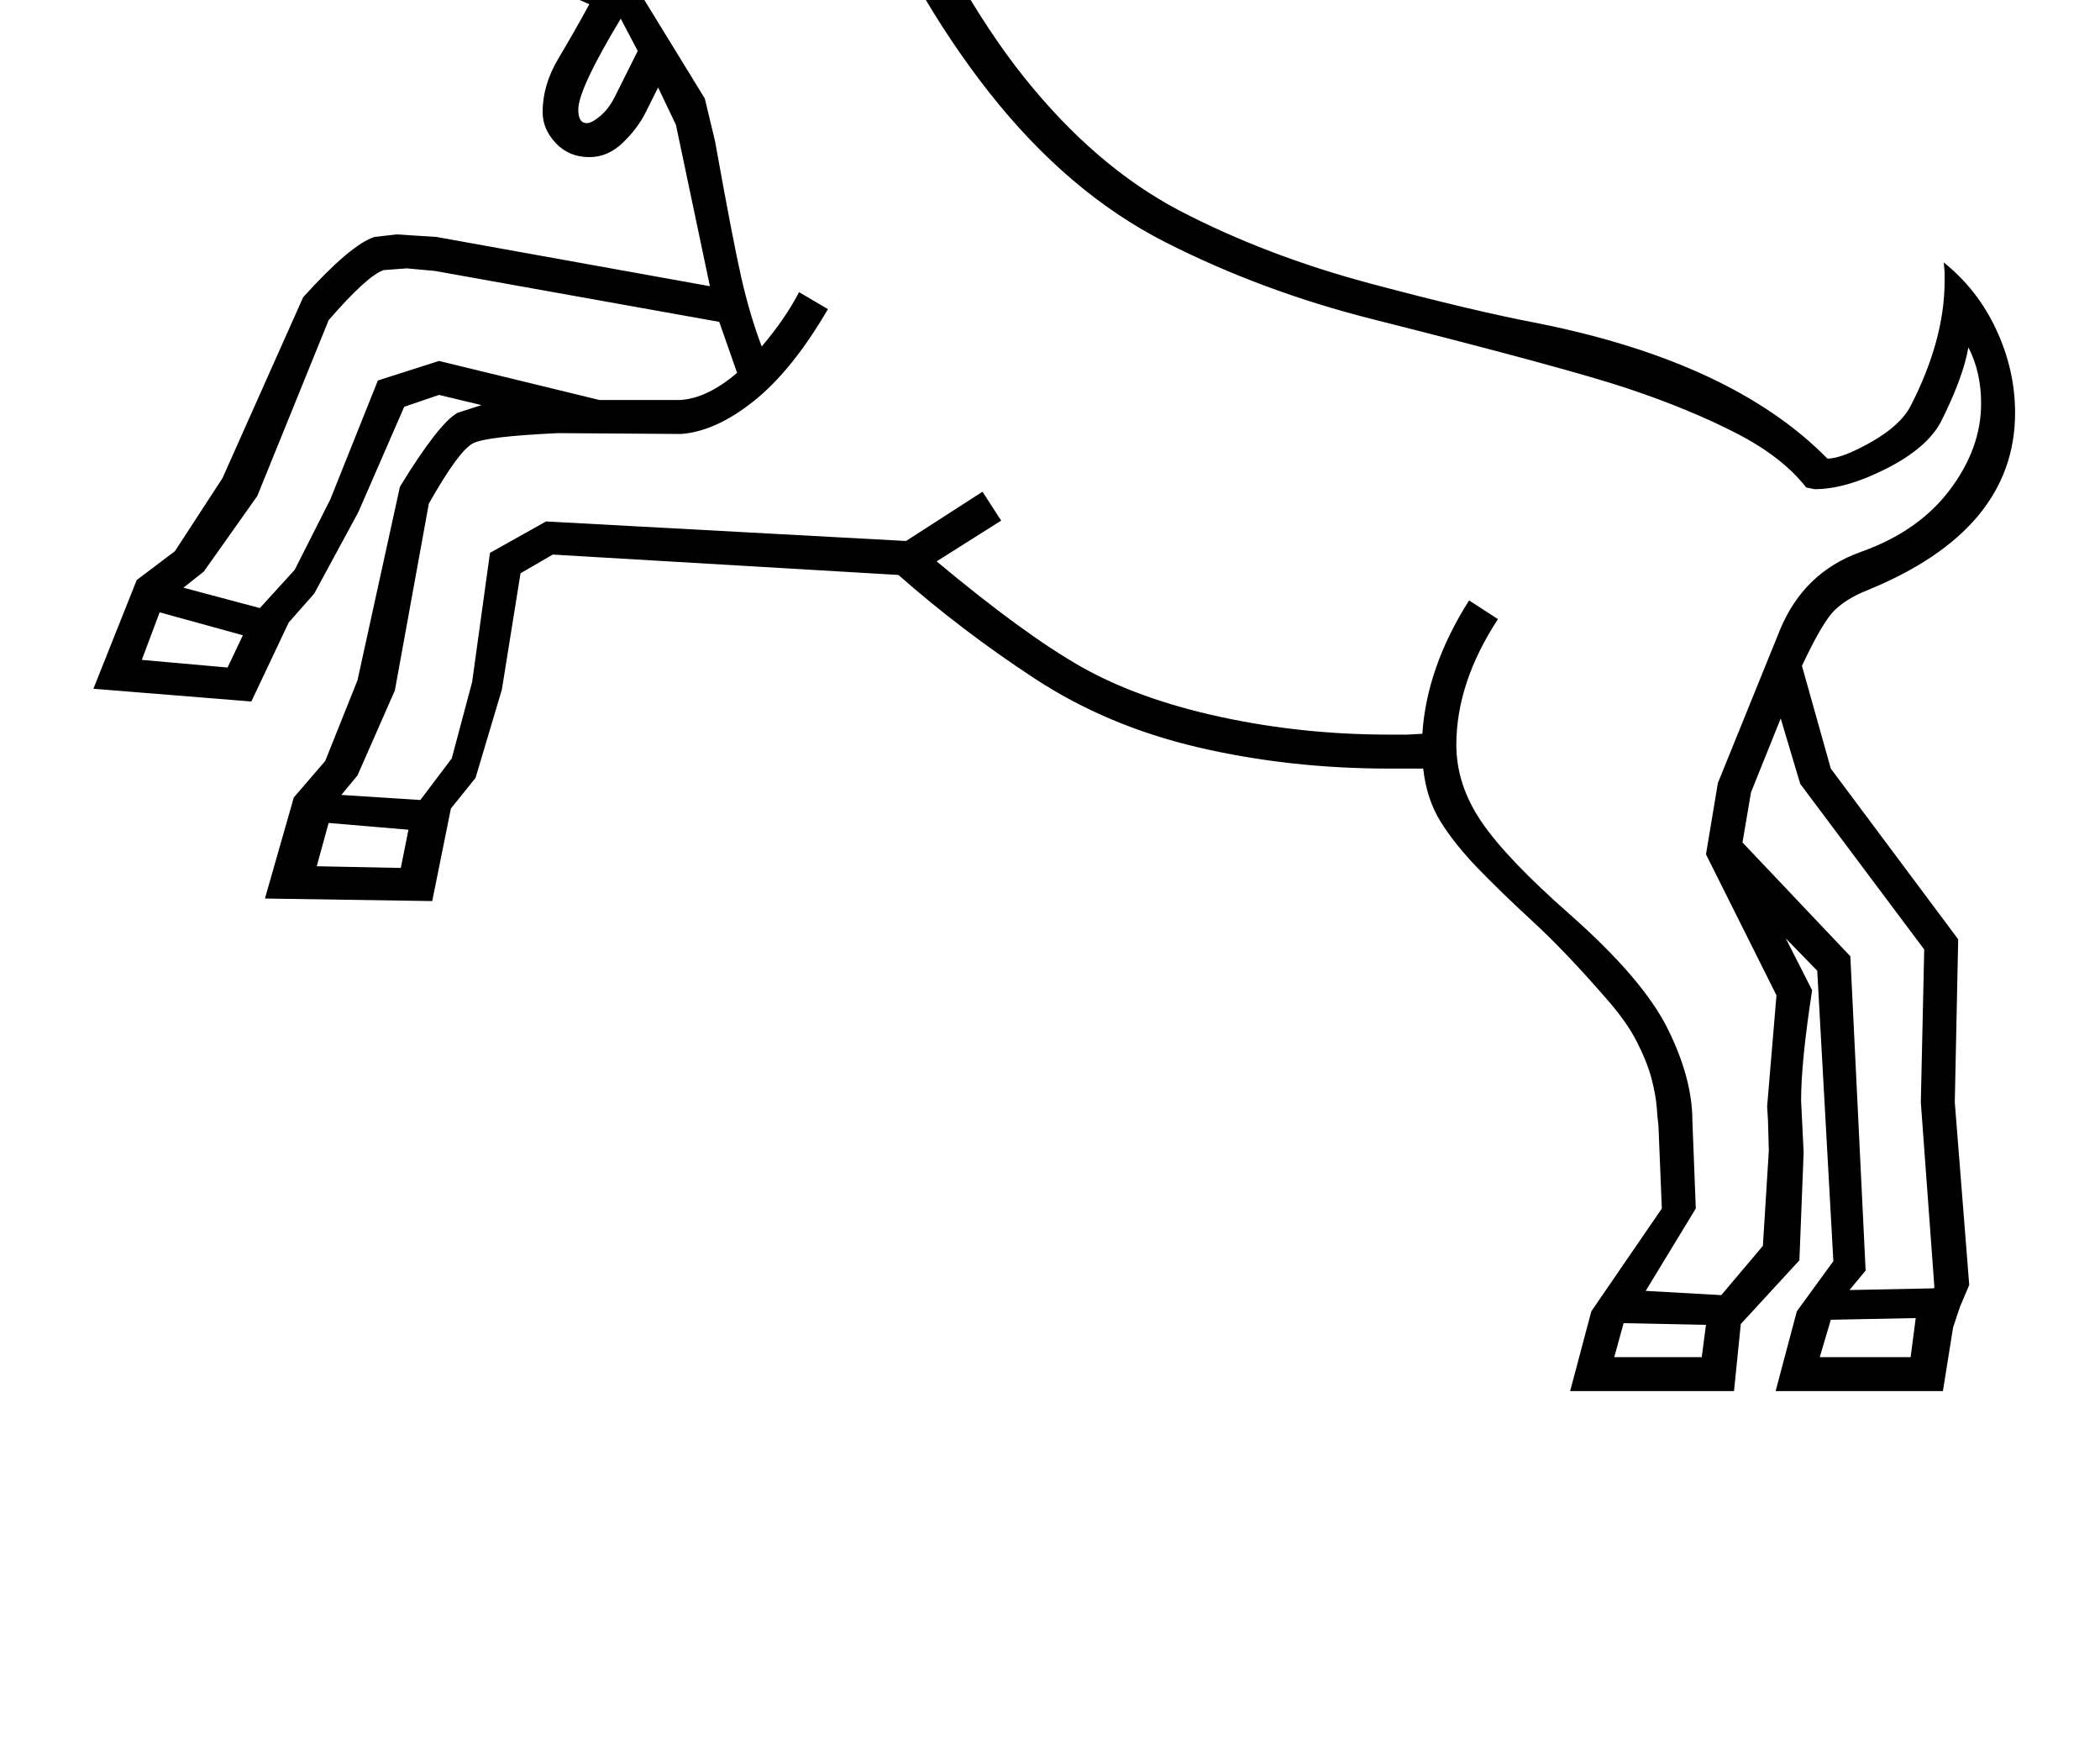 <?xml version="1.0" standalone="no"?>
<!DOCTYPE svg PUBLIC "-//W3C//DTD SVG 1.1//EN" "http://www.w3.org/Graphics/SVG/1.1/DTD/svg11.dtd" >
<svg xmlns="http://www.w3.org/2000/svg" xmlns:xlink="http://www.w3.org/1999/xlink" version="1.1" viewBox="-10 0 2473 2048">
  <g transform="matrix(1 0 0 -1 0 1638)">
   <path fill="currentColor"
d="M1666 733h-40q-118 0 -225 25t-192.5 81t-160.5 122l-407 24l-38 -22l-22 -137l-31 -104l-29 -36l-22 -109l-197 3l34 119l37 43l38 95l50 228q46 75 68 87l28 9l-50 12l-41 -14l-54 -124l-52 -96l-30 -34l-44 -93l-186 15l51 128l45 34l56 86l95 213q56 62 84 71l26 3
l47 -3l322 -58l-40 190l-21 44l-15 -30q-9 -18 -26.5 -35t-39.5 -17q-24 0 -39.5 16.5t-15.5 36.5q0 32 18.5 63t36.5 64l-89 39l-131 -9l-47 32l-66 23l22 92q179 157 212 175q35 21 80 37q43 86 53.5 122t13.5 78l42 -19q37 -83 37 -139l-2 -28q23 -2 42 -4.5t39 -17.5
q40 46 73 113l42 -22q10 -50 10 -91q0 -56 -19 -106l30 -60q86 -196 170 -301t183 -157q102 -53 223.5 -85.5t200.5 -47.5q228 -46 339 -159q17 0 51.5 19.5t46.5 42.5q40 78 40 147v11l-1 11q40 -32 62 -79.5t22 -97.5q0 -138 -174 -209q-25 -10 -39 -24t-38 -65l34 -121
l150 -201l-4 -192l17 -215l-11 -26l-8 -24l-12 -75h-197l25 94l43 59l-19 342l-37 38l31 -61q-13 -84 -13 -130l3 -61l-5 -127l-69 -75l-8 -79h-193l25 94l83 121l-4 98q-1 7 -2 21t-6 33.5t-17.5 44t-37.5 52.5q-47 54 -85 89t-65 63t-43.5 54.5t-20.5 62.5zM2323 1163
q0 37 -15 66q-6 -35 -32 -87q-16 -31 -64 -55.5t-85 -24.5l-10 2q-28 36 -82.5 64t-126 52t-301.5 82q-131 33 -245 91t-207 176t-160 281l-22 49l-27 -42l-33 23q50 70 62 157q-19 -55 -74 -117l-17 21q54 58 77 141q-52 -75 -101 -114l-24 31l29 26q-37 20 -69 20
q-52 0 -114.5 -21t-115 -61.5t-159.5 -133.5l-9 -45l21 -7q61 21 108 25l3 -33q-33 -4 -70 -15l17 -13l130 7l132 -54l81 -132l12 -50q21 -117 31 -161t24 -81q28 33 44 64l34 -20q-42 -72 -87 -108t-86 -39l-145 1q-85 -4 -100 -12q-17 -9 -52 -71l-40 -220l-44 -100
l-19 -23l93 -6l37 49l24 90l21 152l66 37l424 -23l90 58l22 -34l-76 -48q103 -86 170 -124t163.5 -59t199.5 -21h21l18 1q5 78 55 157l34 -22q-49 -75 -49 -148q0 -47 29.5 -90.5t104.5 -109.5q86 -76 115 -134.5t29 -108.5l4 -103l-59 -97l89 -5l49 58l7 112l-1 36l-1 16
l11 131l-83 166l14 84l73 180q28 68 95 92q68 24 105 73t37 102zM791 1167q32 2 67 32l-21 60l-335 60l-33 3l-27 -2q-19 -6 -65 -59l-84 -207l-63 -89l-24 -19l90 -24l41 45l42 83l56 140l72 23l189 -46h95zM2042 646l127 -134l18 -370l-19 -23l99 2l1 1l-16 218l4 180
l-146 195l-23 77l-35 -87zM626 1823l23 44l30 15l88 -45l-15 -30l-58 13l-43 -10zM2240 40l6 46l-100 -2l-13 -44h107zM741 1578l-20 38q-50 -83 -50 -107q0 -16 10 -16q6 0 16 8.5t17 22.5zM462 616l9 45l-94 8l-14 -51zM258 852l18 38l-98 27l-21 -56zM1994 40l5 38l-97 2
l-11 -40h103zM720 2037q24 4 49 4l1 11v12q0 32 -11 69q-14 -46 -38 -93zM501 1790l-49 -18l-8 30l51 12z" />
  </g>

</svg>
